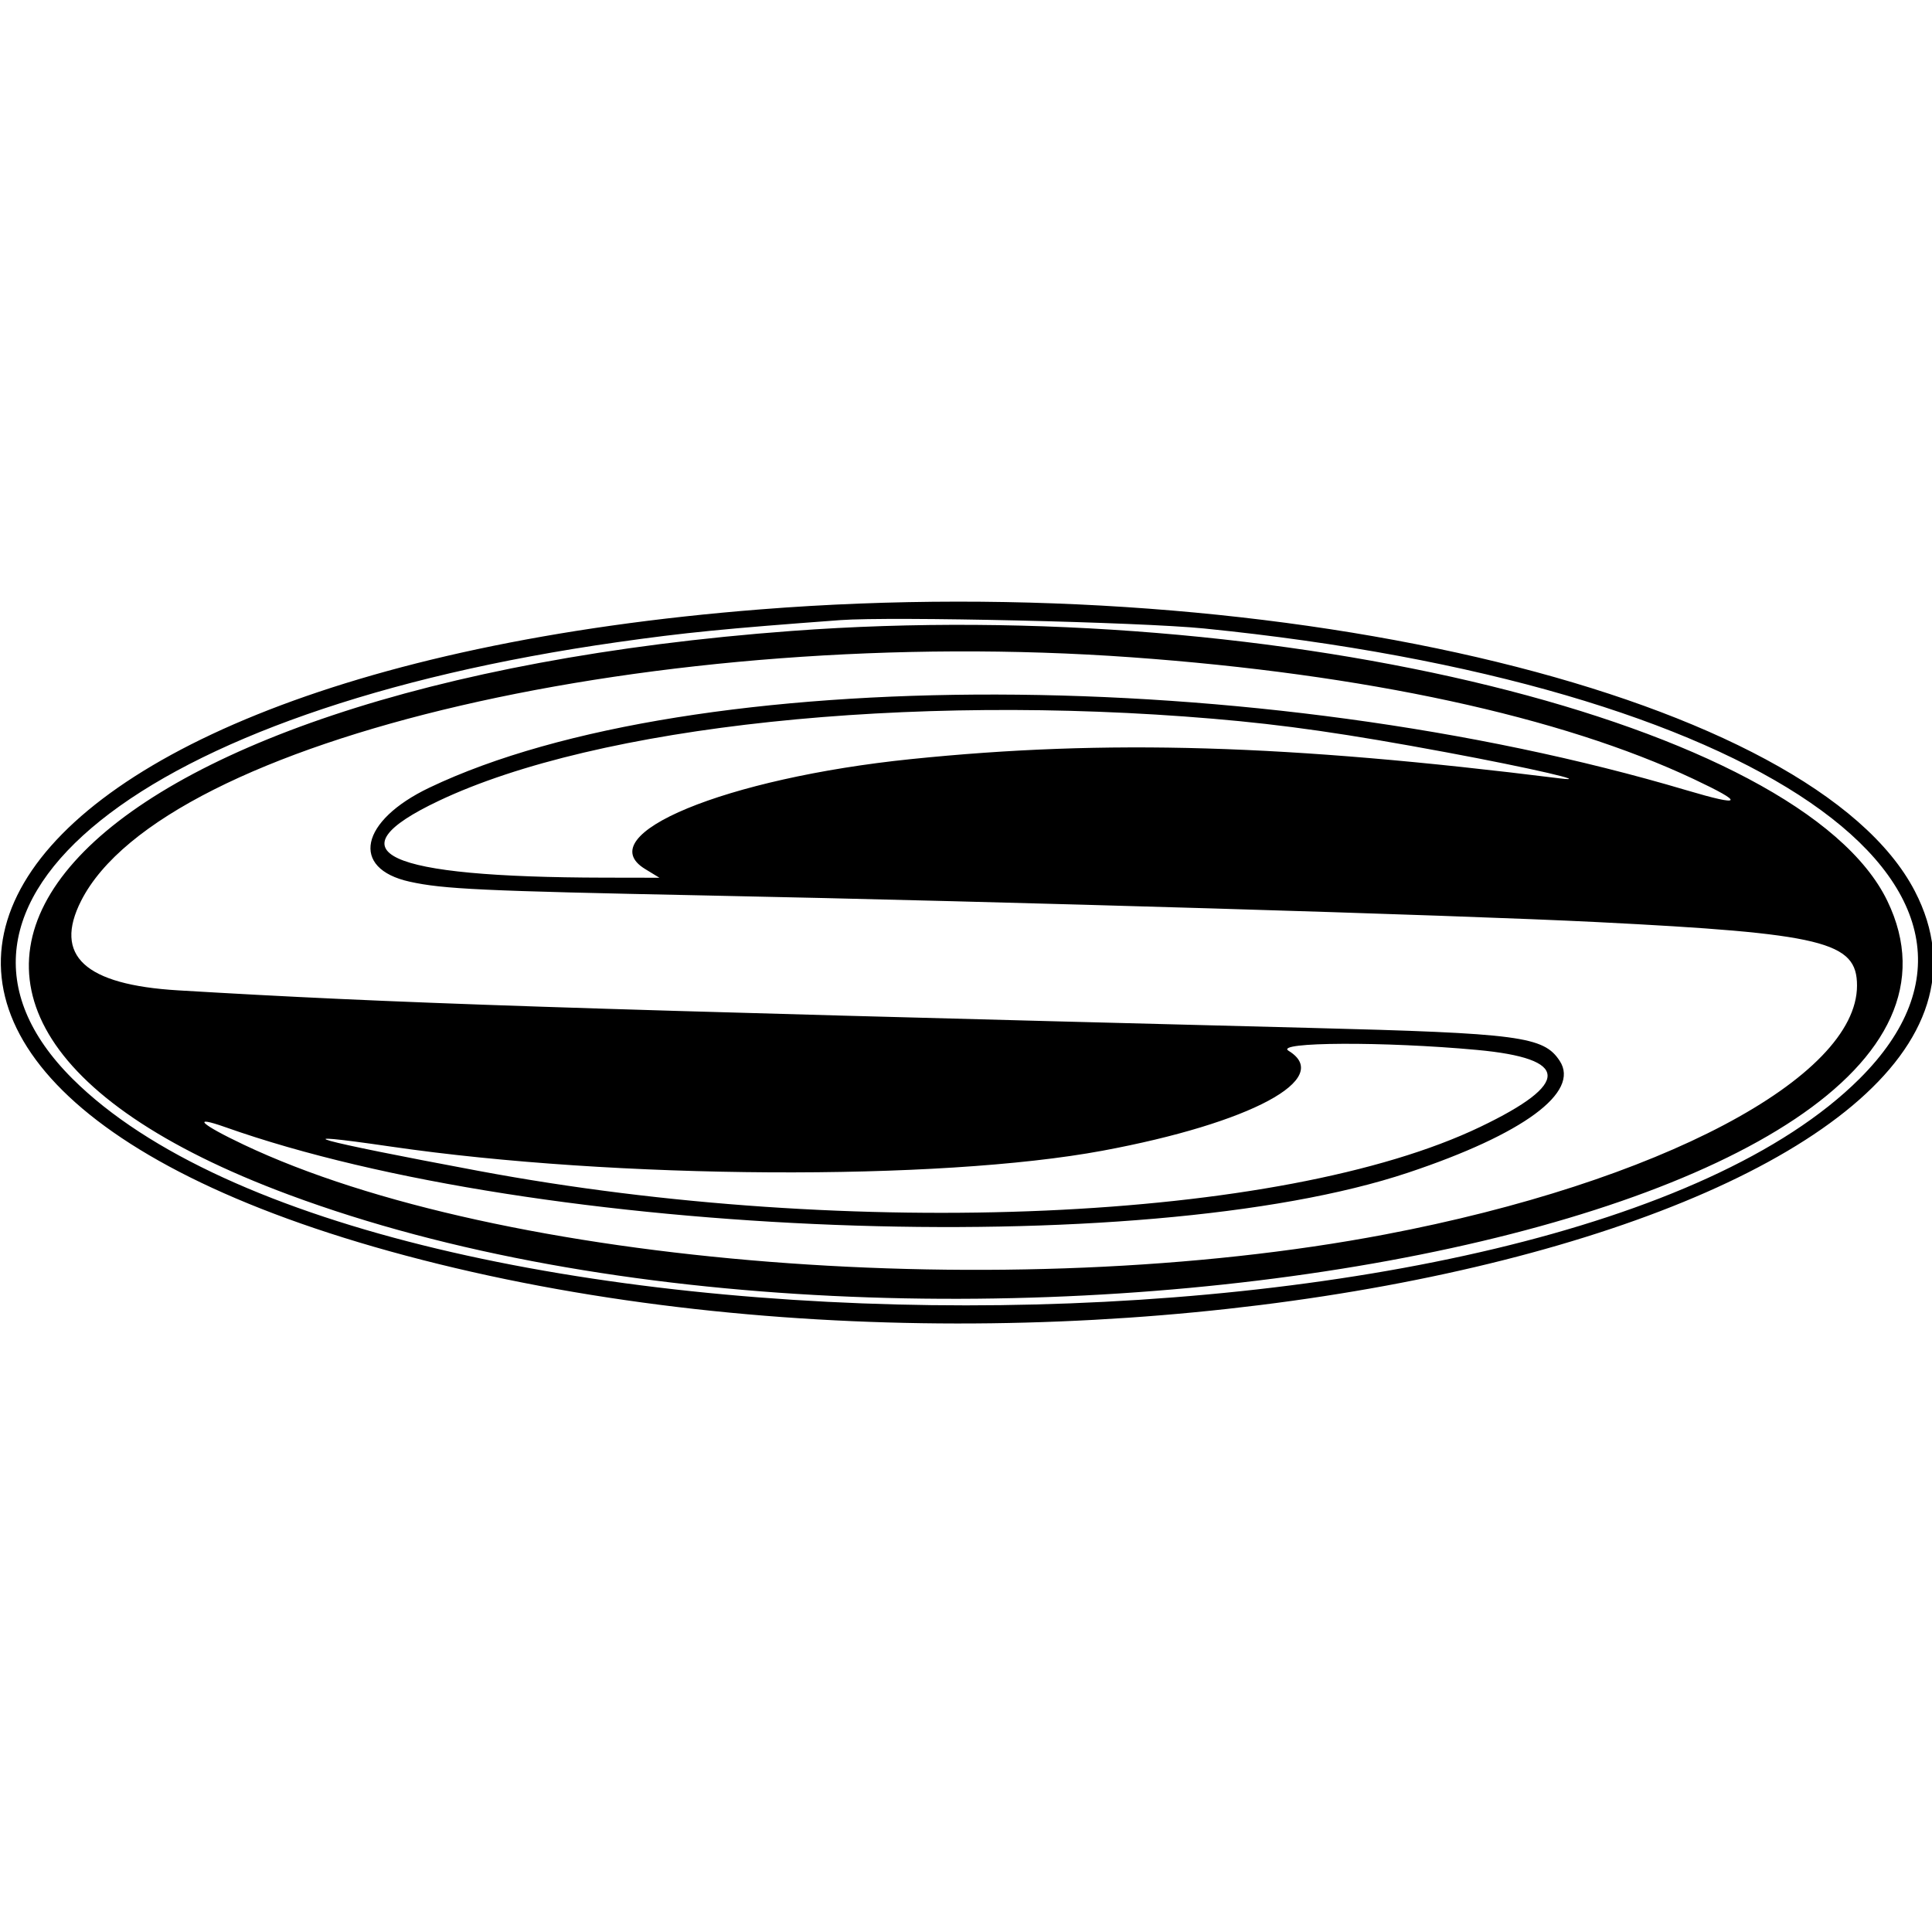 <svg id="svg" xmlns="http://www.w3.org/2000/svg"  width="400" height="400" viewBox="0, 0, 400,400"><g id="svgg"><path id="path0" d="M157.534 126.160 C -15.593 139.782,-57.630 225.190,90.819 261.707 C 237.595 297.812,430.030 249.189,396.438 184.486 C 375.578 144.308,266.218 117.608,157.534 126.160 M249.315 130.122 C 363.330 141.566,424.730 183.746,385.001 223.335 C 322.213 285.904,77.787 285.904,14.999 223.335 C -21.201 187.263,29.093 146.983,127.854 132.951 C 141.671 130.987,150.037 130.160,173.973 128.388 C 184.537 127.606,236.064 128.792,249.315 130.122 M163.927 130.629 C 12.702 141.854,-46.240 207.941,59.817 247.360 C 193.072 296.888,423.653 254.483,390.743 186.501 C 372.978 149.803,264.760 123.145,163.927 130.629 M234.247 136.085 C 282.491 139.549,323.197 148.359,350.599 161.269 C 361.313 166.316,360.858 167.078,349.197 163.618 C 260.897 137.412,143.201 137.162,88.924 163.065 C 74.533 169.933,72.445 179.802,84.803 182.540 C 91.775 184.085,99.763 184.457,146.119 185.397 C 208.434 186.662,301.404 189.437,330.594 190.904 C 377.572 193.266,384.475 194.950,384.475 204.049 C 384.475 223.163,343.451 244.798,286.758 255.582 C 208.998 270.373,103.398 262.073,50.493 237.011 C 41.508 232.755,39.478 230.825,46.661 233.369 C 111.624 256.374,236.515 261.169,291.573 242.773 C 315.420 234.805,327.175 226.136,322.925 219.651 C 319.596 214.570,314.718 213.927,271.014 212.809 C 114.593 208.808,81.751 207.719,36.894 205.044 C 17.548 203.890,11.027 197.873,16.797 186.499 C 33.809 152.968,136.802 129.089,234.247 136.085 M251.142 148.808 C 266.004 150.069,278.777 151.907,299.543 155.776 C 316.869 159.003,330.053 162.042,322.831 161.143 C 266.345 154.114,229.114 153.010,188.632 157.164 C 150.259 161.101,121.910 172.814,133.562 179.919 L 136.530 181.728 125.114 181.708 C 79.460 181.626,68.354 176.464,90.868 165.791 C 123.663 150.243,187.863 143.440,251.142 148.808 M305.797 217.377 C 325.058 219.158,325.273 224.291,306.465 233.311 C 265.543 252.937,176.262 256.859,99.087 242.421 C 64.996 236.043,57.556 233.981,80.935 237.389 C 127.412 244.164,194.364 244.548,228.311 238.234 C 259.007 232.525,276.198 223.282,266.777 217.552 C 263.747 215.709,286.656 215.606,305.797 217.377 " stroke="none" fill-rule="evenodd"></path></g></svg>